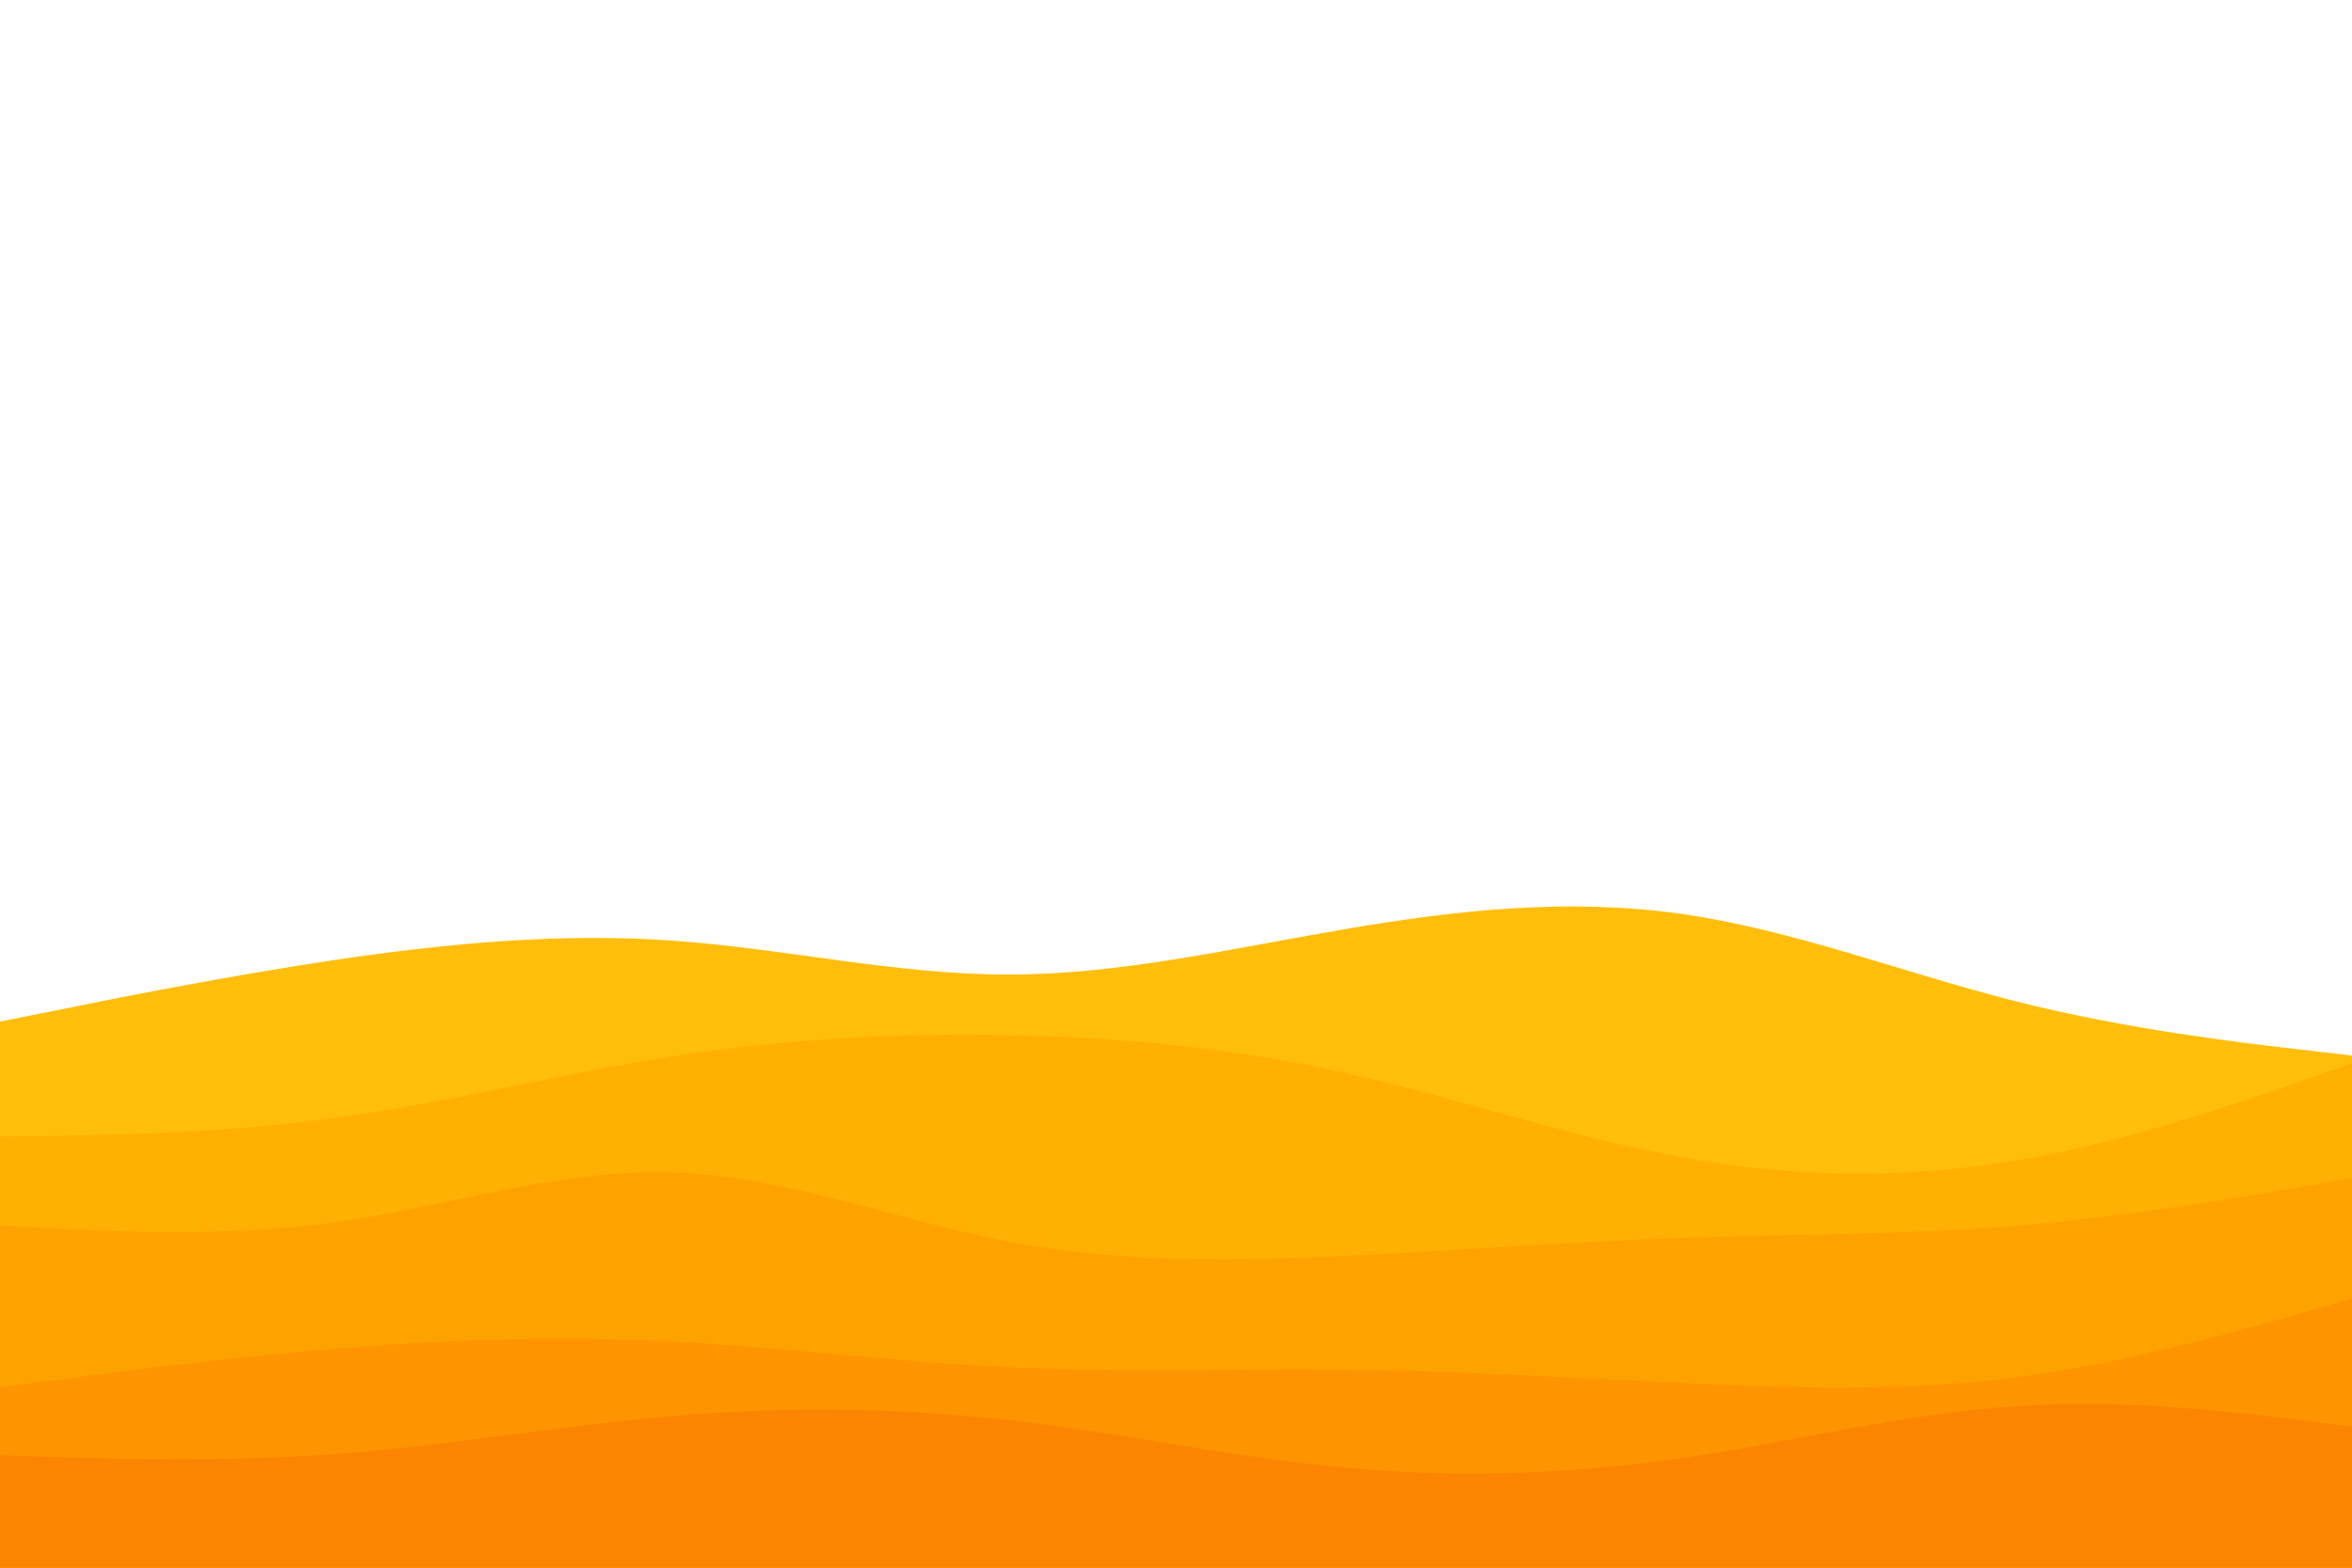 <svg id="visual" viewBox="0 0 900 600" width="900" height="600" xmlns="http://www.w3.org/2000/svg" xmlns:xlink="http://www.w3.org/1999/xlink" version="1.1"><rect x="0" y="0" width="900" height="600" fill="#FFFFFF"></rect><path d="M0 391L21.5 386.7C43 382.3 86 373.7 128.8 367.3C171.7 361 214.3 357 257.2 360C300 363 343 373 385.8 373C428.7 373 471.3 363 514.2 355.7C557 348.3 600 343.7 642.8 349.7C685.7 355.7 728.3 372.3 771.2 383.2C814 394 857 399 878.5 401.5L900 404L900 601L878.5 601C857 601 814 601 771.2 601C728.3 601 685.7 601 642.8 601C600 601 557 601 514.2 601C471.3 601 428.7 601 385.8 601C343 601 300 601 257.2 601C214.3 601 171.7 601 128.8 601C86 601 43 601 21.5 601L0 601Z" fill="#ffbe0b"></path><path d="M0 435L21.5 434.7C43 434.3 86 433.7 128.8 427.8C171.7 422 214.3 411 257.2 404.3C300 397.7 343 395.3 385.8 396.2C428.7 397 471.3 401 514.2 410.5C557 420 600 435 642.8 442.8C685.7 450.7 728.3 451.3 771.2 444.2C814 437 857 422 878.5 414.5L900 407L900 601L878.5 601C857 601 814 601 771.2 601C728.3 601 685.7 601 642.8 601C600 601 557 601 514.2 601C471.3 601 428.7 601 385.8 601C343 601 300 601 257.2 601C214.3 601 171.7 601 128.8 601C86 601 43 601 21.5 601L0 601Z" fill="#ffb002"></path><path d="M0 469L21.5 470.2C43 471.3 86 473.7 128.8 467.7C171.7 461.7 214.3 447.3 257.2 448.7C300 450 343 467 385.8 475.2C428.7 483.3 471.3 482.7 514.2 480.7C557 478.7 600 475.3 642.8 473.8C685.7 472.3 728.3 472.7 771.2 469.2C814 465.7 857 458.3 878.5 454.7L900 451L900 601L878.5 601C857 601 814 601 771.2 601C728.3 601 685.7 601 642.8 601C600 601 557 601 514.2 601C471.3 601 428.7 601 385.8 601C343 601 300 601 257.2 601C214.3 601 171.7 601 128.8 601C86 601 43 601 21.5 601L0 601Z" fill="#fea200"></path><path d="M0 531L21.5 528.2C43 525.3 86 519.7 128.8 516.2C171.7 512.7 214.3 511.3 257.2 513.5C300 515.7 343 521.3 385.8 523.3C428.7 525.3 471.3 523.7 514.2 524.2C557 524.7 600 527.3 642.8 529.3C685.7 531.3 728.3 532.7 771.2 527.2C814 521.7 857 509.3 878.5 503.2L900 497L900 601L878.5 601C857 601 814 601 771.2 601C728.3 601 685.7 601 642.8 601C600 601 557 601 514.2 601C471.3 601 428.7 601 385.8 601C343 601 300 601 257.2 601C214.3 601 171.7 601 128.8 601C86 601 43 601 21.5 601L0 601Z" fill="#fd9400"></path><path d="M0 557L21.5 557.7C43 558.3 86 559.7 128.8 556.5C171.7 553.3 214.3 545.7 257.2 542C300 538.3 343 538.7 385.8 543.5C428.7 548.3 471.3 557.7 514.2 561.7C557 565.7 600 564.3 642.8 558.2C685.7 552 728.3 541 771.2 538.2C814 535.3 857 540.7 878.5 543.3L900 546L900 601L878.5 601C857 601 814 601 771.2 601C728.3 601 685.7 601 642.8 601C600 601 557 601 514.2 601C471.3 601 428.7 601 385.8 601C343 601 300 601 257.2 601C214.3 601 171.7 601 128.8 601C86 601 43 601 21.5 601L0 601Z" fill="#fb8500"></path></svg>